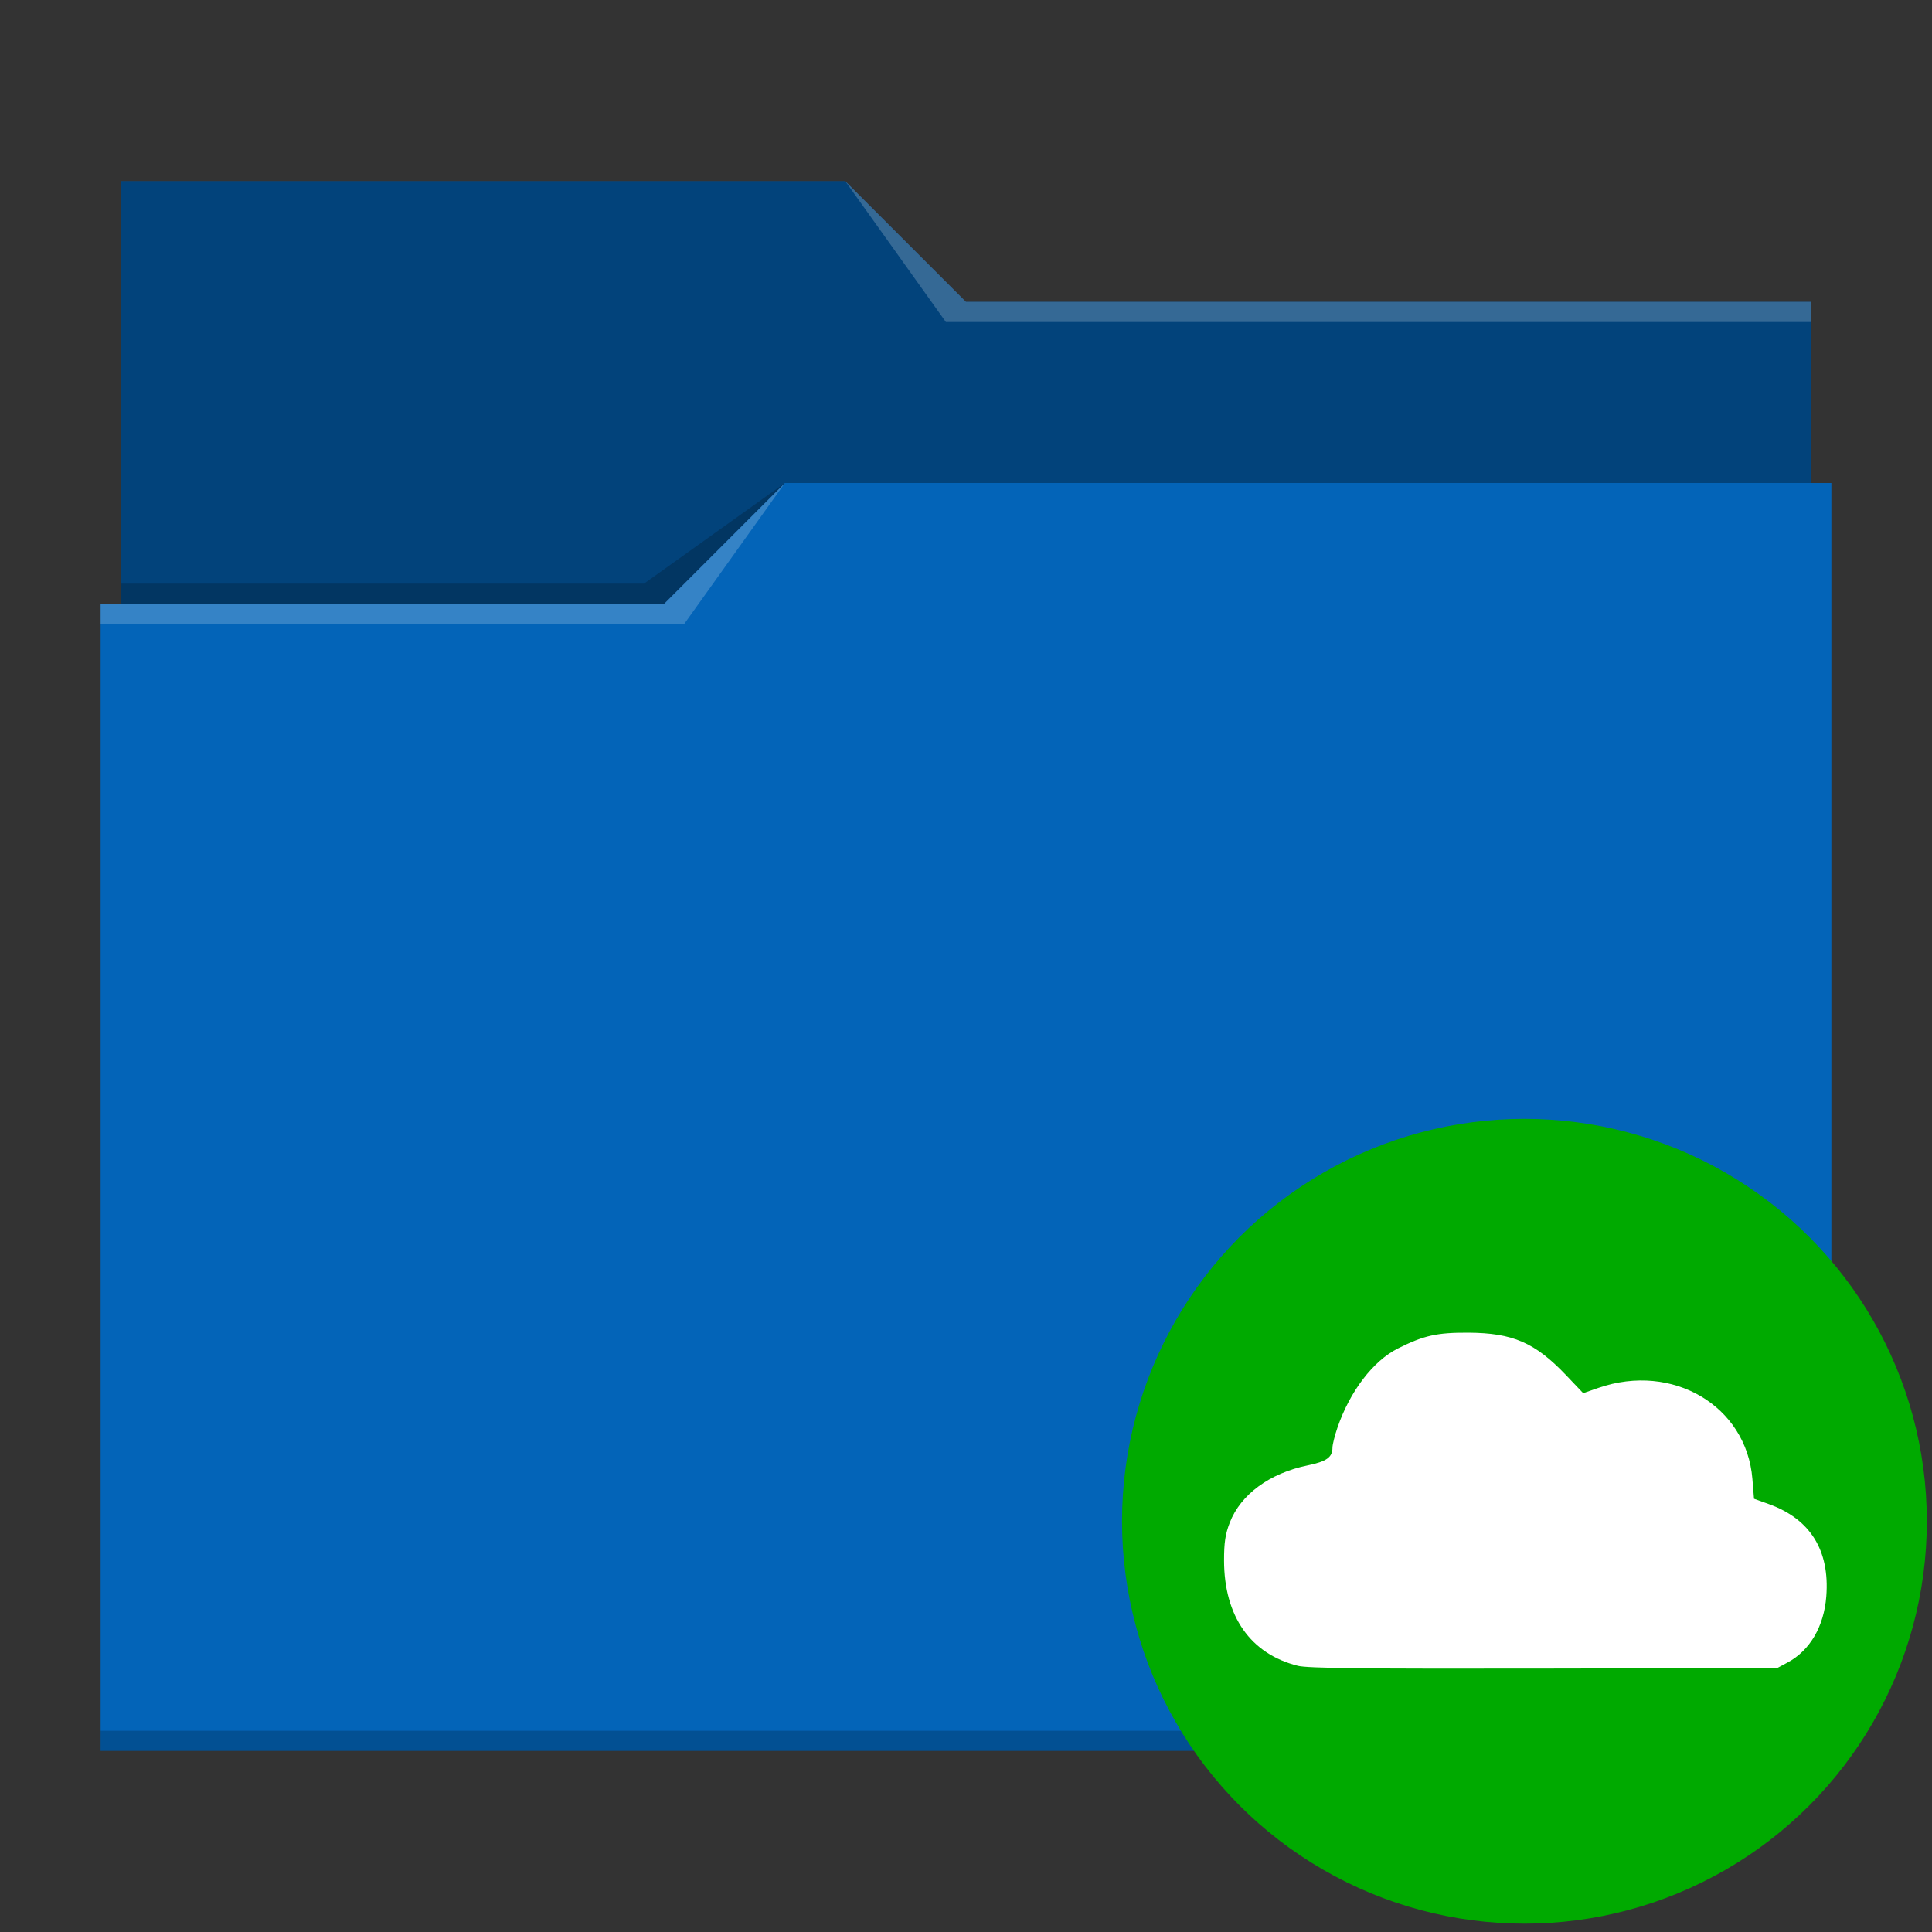 <?xml version="1.0" encoding="UTF-8" standalone="no"?>
<svg
   viewBox="0 0 96 96"
   version="1.1"
   id="svg12"
   sodipodi:docname="folder-onedrive-link.svg"
   inkscape:version="1.1 (1:1.1+202105261517+ce6663b3b7)"
   inkscape:export-filename="/home/lliurex/OneDrive-Outlook_testdeveloper/Updates_WIKI_2023/OneDrive/69_OneDrive_VA_ES.png"
   inkscape:export-xdpi="93.040703"
   inkscape:export-ydpi="93.040703"
   xmlns:inkscape="http://www.inkscape.org/namespaces/inkscape"
   xmlns:sodipodi="http://sodipodi.sourceforge.net/DTD/sodipodi-0.dtd"
   xmlns="http://www.w3.org/2000/svg"
   xmlns:svg="http://www.w3.org/2000/svg">
  <rect x="0" y="0" width="96" height="96" fill="#333333" stroke="none"/>
  <sodipodi:namedview
     id="namedview14"
     pagecolor="#ffffff"
     bordercolor="#666666"
     borderopacity="1.0"
     inkscape:pageshadow="2"
     inkscape:pageopacity="0.0"
     inkscape:pagecheckerboard="0"
     showgrid="false"
     inkscape:zoom="3.53125"
     inkscape:cx="122.33628"
     inkscape:cy="47.575221"
     inkscape:window-width="1920"
     inkscape:window-height="879"
     inkscape:window-x="0"
     inkscape:window-y="0"
     inkscape:window-maximized="1"
     inkscape:current-layer="svg12" />
  <defs
     id="defs3051">
    <style
       type="text/css"
       id="current-color-scheme">
      .ColorScheme-Text {
        color:#232629;
      }
      .ColorScheme-Highlight {
        color:#3daee9;
      }
      </style>
  </defs>
  <path
     style="fill:#0364b8;fill-opacity:1"
     d="M 6 9 L 6 30 L 5 30 L 5 87 L 91 87 L 91 24 L 90 24 L 90 15 L 48 15 L 42 9 L 6 9 z "
     class="ColorScheme-Highlight"
     id="path4" />
  <path
     style="fill-opacity:0.33"
     d="M 6 9 L 6 30 L 33 30 L 39 24 L 90 24 L 90 15 L 48 15 L 42 9 L 6 9 z "
     id="path6" />
  <path
     style="fill:#ffffff;fill-opacity:0.2"
     d="M 42 9 L 47 16 L 90 16 L 90 15 L 48 15 L 42 9 z M 39 24 L 33 30 L 5 30 L 5 31 L 34 31 L 39 24 z "
     id="path8" />
  <path
     style="fill-opacity:0.2;fill-rule:evenodd"
     d="M 39 24 L 32 29 L 6 29 L 6 30 L 33 30 L 39 24 z M 5 86 L 5 87 L 91 87 L 91 86 L 5 86 z "
     class="ColorScheme-Text"
     id="path10" />
  <g
     id="g1036"
     transform="matrix(8.398,0,0,8.398,56.609,-2398.796)">
    <g
       id="g961">
      <circle
         style="fill:#00aa00;fill-opacity:1;stroke:none;stroke-width:0.077;stroke-miterlimit:4;stroke-dasharray:none"
         id="path1614"
         cx="2.279"
         cy="294.64"
         r="2.381" />
      <g
         id="g979"
         transform="matrix(0.882,0,0,0.882,2.137,36.948)">
        <g
           id="g1143"
           transform="matrix(0.238,0,0,0.238,-8.889,283.005)">
          <g
             id="g906"
             transform="matrix(0.273,0,0,0.273,101.457,-54.27)"
             style="fill:#ffffff">
            <path
               inkscape:connector-curvature="0"
               style="fill:#ffffff;fill-opacity:1;stroke-width:0.265"
               d="m -255.742,354.738 c -4.889,-1.222 -7.613,-5.108 -7.622,-10.875 -0.003,-1.844 0.131,-2.727 0.591,-3.913 1.128,-2.907 4.115,-5.1 8.045,-5.907 1.956,-0.402 2.558,-0.833 2.558,-1.831 0,-0.313 0.233,-1.246 0.517,-2.073 1.292,-3.756 3.685,-6.887 6.242,-8.168 2.676,-1.341 4.027,-1.643 7.264,-1.626 4.597,0.025 6.891,1.022 10.099,4.391 l 1.764,1.853 1.58,-0.547 c 7.649,-2.647 15.275,1.859 15.89,9.39 l 0.168,2.06 1.506,0.54 c 4.302,1.541 6.324,4.778 5.957,9.536 -0.24,3.111 -1.694,5.595 -3.999,6.829 l -1.083,0.58 -24.077,0.046 c -18.502,0.036 -24.383,-0.03 -25.4,-0.284 z"
               id="path4256" />
          </g>
        </g>
      </g>
    </g>
  </g>
</svg>
